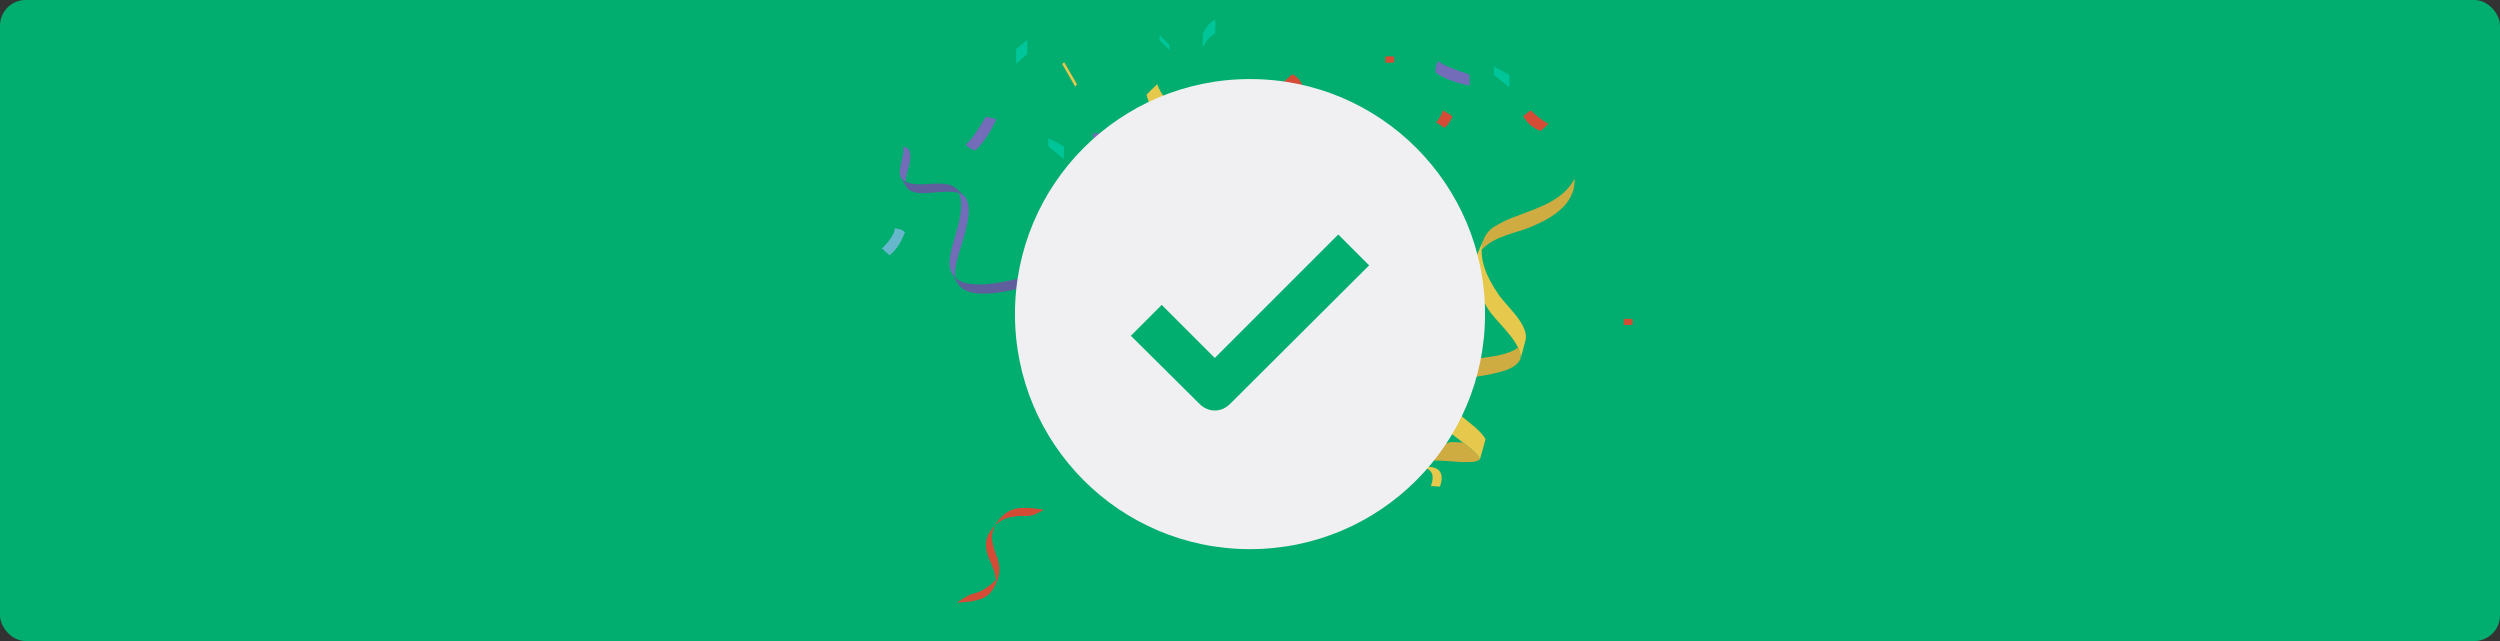 <svg width="390" height="100" viewBox="0 0 390 100" fill="none" xmlns="http://www.w3.org/2000/svg">
<rect x="0" y="0" width="390" height="100" fill="#333333" stroke="none"/>
<rect width="390" height="100" rx="4" fill="#01AD6F"/>
<g opacity="0.9">
<path d="M223.231 75.819L224.614 75.915C224.614 75.915 226.129 72.529 222.233 72.851C223.636 73.521 223.712 74.375 223.231 75.819Z" fill="#FFCB49"/>
<path d="M137.583 38.755C137.583 38.755 139.515 37.019 139.587 35.625C140.789 35.709 141.162 36.223 141.162 36.223C141.162 36.223 140.429 38.58 138.757 39.827L137.583 38.755Z" fill="#72B8D6"/>
<path d="M141.296 28.333C141.022 28.201 140.776 28.014 140.571 27.784C140.432 27.529 140.356 27.241 140.35 26.947C140.391 26.32 140.498 25.7 140.667 25.097C140.807 24.436 141.031 23.595 140.883 22.917C141.146 22.916 141.403 22.99 141.629 23.13C141.783 23.303 141.894 23.513 141.953 23.741C142.062 24.317 142.043 24.911 141.897 25.478C141.733 26.353 141.28 27.441 141.288 28.341L141.296 28.333Z" fill="#7F65C0"/>
<path d="M148.458 42.547C148.185 41.938 148.075 41.265 148.137 40.596C148.237 39.303 148.738 37.813 149.159 36.298C149.804 34.13 150.321 31.585 149.56 30.112C149.845 30.196 150.115 30.326 150.362 30.497C150.289 30.426 150.213 30.355 150.129 30.284C150.205 30.355 150.285 30.434 150.362 30.497C150.705 30.864 150.937 31.328 151.031 31.832C151.251 32.912 151.055 34.289 150.718 35.653C150.085 38.42 148.714 41.295 149.055 43.292C148.815 43.083 148.612 42.831 148.458 42.547V42.547Z" fill="#7F65C0"/>
<path fill-rule="evenodd" clip-rule="evenodd" d="M141.532 29.355C142.286 30.279 144.149 30.192 145.54 30.041C147.303 29.928 149.147 29.66 150.349 30.497C149.628 29.832 148.979 29.007 147.945 28.773C146.975 28.62 145.991 28.593 145.015 28.693C143.532 28.79 141.52 28.919 140.57 27.793C140.895 28.308 141.184 28.865 141.532 29.355Z" fill="#6957A3"/>
<path fill-rule="evenodd" clip-rule="evenodd" d="M149.388 44.179C151.127 47.347 158.938 45.233 163.988 43.526L162.722 42.35C157.768 43.915 150.017 45.878 148.458 42.567C148.714 43.137 149.025 43.677 149.388 44.179V44.179Z" fill="#6957A3"/>
<path fill-rule="evenodd" clip-rule="evenodd" d="M238.041 52.755C238.217 50.243 234.694 47.51 233.632 45.719C232.254 43.756 230.338 40.173 231.488 37.281C230.687 39.227 229.665 40.889 229.969 43.07C230.234 44.936 231.135 46.631 232.073 48.092C233.067 49.934 237.588 53.479 237.187 56.065C237.472 54.965 237.788 53.872 238.057 52.755H238.041Z" fill="#FFCB49"/>
<path fill-rule="evenodd" clip-rule="evenodd" d="M231.733 68.504C230.254 65.662 222.892 62.825 224.675 58.413C223.978 60.188 222.9 61.761 223.645 63.854C224.15 65.03 224.861 66.096 225.741 66.998C226.855 68.299 230.386 70.204 230.855 71.689C231.144 70.614 231.501 69.551 231.733 68.504Z" fill="#FFCB49"/>
<path fill-rule="evenodd" clip-rule="evenodd" d="M245.636 27.872C244.109 30.902 240.494 32.246 238.314 33.05C236.775 33.669 235.107 34.163 233.596 35.092C232.866 35.413 232.243 35.953 231.807 36.644C231.37 37.334 231.139 38.145 231.144 38.972C233.127 36.758 236.791 36.31 238.859 35.373C240.51 34.682 242.213 33.87 243.668 32.48C244.536 31.675 245.17 30.631 245.496 29.467C245.601 28.943 245.648 28.408 245.636 27.872V27.872Z" fill="#E5AC3C"/>
<path fill-rule="evenodd" clip-rule="evenodd" d="M228.246 69.04L226.623 68.952C225.669 68.952 223.392 69.969 223.733 71.852C224.707 71.811 225.809 71.949 226.591 71.978C227.6 72.09 228.616 72.117 229.629 72.058C230.066 72.062 230.494 71.926 230.855 71.668C230.607 70.835 229.424 69.936 228.246 69.04Z" fill="#E5AC3C"/>
<path fill-rule="evenodd" clip-rule="evenodd" d="M236.818 54.219C235.107 55.512 232.081 55.688 230.482 55.939C229.172 56.165 227.797 56.328 226.558 56.839C225.695 57.186 224.983 57.85 224.555 58.706C224.406 59.189 224.366 59.702 224.438 60.204C226.093 59.028 229.039 58.986 230.779 58.689C232.199 58.492 233.601 58.171 234.971 57.731C236.045 57.337 236.794 56.789 237.163 56.056C237.248 55.421 237.127 54.774 236.818 54.219V54.219Z" fill="#E5AC3C"/>
<path d="M162.309 79.433L161.539 79.337C161.271 79.296 161.006 79.263 160.741 79.248C160.392 79.222 160.041 79.224 159.692 79.254C159.621 79.254 159.544 79.255 159.468 79.249C159.051 79.24 158.636 79.296 158.235 79.414C157.707 79.561 157.211 79.813 156.773 80.155C156.276 80.559 155.837 81.035 155.467 81.568C155.416 81.626 155.374 81.711 155.328 81.775C155.283 81.84 155.248 81.897 155.211 81.953L155.072 82.11C155.006 82.177 154.943 82.248 154.885 82.323C154.634 82.654 154.404 83.004 154.2 83.369C154.116 83.534 154.044 83.704 153.985 83.88C153.841 84.338 153.786 84.822 153.823 85.303C153.858 85.751 153.952 86.192 154.101 86.615C154.248 87.034 154.418 87.445 154.608 87.845C154.781 88.267 154.941 88.704 155.093 89.15C155.228 89.562 155.316 89.99 155.355 90.424V90.424C155.198 90.603 155.049 90.772 154.874 90.922C154.707 91.084 154.529 91.232 154.342 91.367C154.097 91.559 153.832 91.719 153.575 91.893C153.416 92 153.25 92.096 153.079 92.179C152.979 92.225 152.873 92.266 152.767 92.312C152.37 92.454 151.973 92.596 151.552 92.698C151.13 92.8 149.232 93.946 149.338 94.054L150.388 93.924C150.657 93.903 150.931 93.875 151.188 93.861C151.446 93.846 151.741 93.777 152.005 93.718C152.402 93.644 152.791 93.533 153.168 93.384C153.544 93.238 153.894 93.028 154.204 92.763C154.291 92.69 154.374 92.612 154.452 92.529C154.872 92.053 155.195 91.494 155.403 90.884C155.436 90.832 155.461 90.775 155.475 90.715C155.501 90.648 155.533 90.6 155.553 90.545C155.695 90.229 155.794 89.894 155.847 89.549C155.902 89.22 155.917 88.885 155.891 88.552C155.851 88.083 155.766 87.621 155.636 87.171C155.461 86.782 155.317 86.326 155.157 85.889C155.079 85.649 155.003 85.389 154.944 85.116C154.868 84.855 154.811 84.588 154.775 84.318C154.746 84.103 154.729 83.886 154.725 83.669C154.784 83.228 154.89 82.796 155.041 82.381C155.071 82.29 155.105 82.209 155.136 82.131L155.216 81.94C155.254 81.897 155.3 81.845 155.356 81.825C155.412 81.804 155.487 81.718 155.562 81.664C156.083 81.231 156.686 80.918 157.331 80.746C157.606 80.673 157.887 80.625 158.17 80.602C158.438 80.552 158.709 80.517 158.98 80.498L160.077 80.487C160.197 80.487 160.318 80.485 160.444 80.497C160.686 80.445 160.939 80.403 161.184 80.354C161.184 80.354 162.836 79.625 162.8 79.505L162.309 79.433Z" fill="#EC4130"/>
<path d="M172.4 20.802H170.5C170.645 23.275 172.044 24.732 173.943 24.92C172.761 24.246 172.007 22.409 172.4 20.802Z" fill="#7F65C0"/>
<path d="M155.437 18.579L153.79 18.202C152.856 19.776 151.349 22.174 150.632 22.509C151.065 23.22 152.139 23.459 152.139 23.459C153.429 22.471 154.864 19.926 155.437 18.579Z" fill="#7F65C0"/>
<path d="M188.359 22.786L189.253 23.908C188.451 25.163 187.249 26.904 187.249 26.904C186.946 26.487 186.67 26.05 186.423 25.594C186.912 24.551 187.567 23.601 188.359 22.786V22.786Z" fill="#00C89D"/>
<path d="M160.244 6.195V8.442L158.521 9.941V7.655L160.244 6.195Z" fill="#00C89D"/>
<path d="M186.889 21.735C186.889 21.735 185.346 20.99 184.989 19.901C185.057 21.178 186.424 22.785 186.424 22.785C186.604 22.371 186.889 21.735 186.889 21.735Z" fill="#7F65C0"/>
<path d="M180.542 13.129C180.542 13.129 181.183 15.264 182.638 15.883C181.836 16.779 180.542 17.905 180.542 17.905C179.685 17.062 179.101 15.962 178.871 14.757C179.841 13.744 180.542 13.129 180.542 13.129Z" fill="#FFCB49"/>
<path d="M167.737 13.519L168.006 13.13L166.014 9.702L165.693 9.982L167.737 13.519Z" fill="#FFCB49"/>
<path d="M254.625 50.703C254.716 50.393 254.716 50.062 254.625 49.753C254.178 49.721 253.729 49.721 253.282 49.753C253.34 50.066 253.34 50.389 253.282 50.703H254.625Z" fill="#EC4130"/>
<path d="M182.44 7.844V6.982L180.896 5.446V6.27L182.44 7.844Z" fill="#00C89D"/>
<path d="M165.962 22.848V24.811L163.542 22.848V21.555L165.962 22.848Z" fill="#00C89D"/>
<path d="M229.287 13.36L229.211 11.598C227.516 11.062 224.907 10.162 224.402 9.505C223.853 10.12 223.921 11.263 223.921 11.263C225.167 12.338 227.892 13.125 229.287 13.36Z" fill="#7F65C0"/>
<path d="M241.556 19.332L240.321 20.454C239.191 19.948 238.273 19.332 237.628 18.094C238.169 17.7 238.786 17.198 238.786 17.198C239.61 18.041 240.542 18.759 241.556 19.332V19.332Z" fill="#EC4130"/>
<path d="M226.59 18.152L225.123 17.198C224.897 17.907 224.53 18.557 224.045 19.107C224.485 19.355 224.908 19.634 225.311 19.944C226.053 19.5 226.59 18.152 226.59 18.152Z" fill="#EC4130"/>
<path d="M203.244 13.62C203.145 13.166 202.941 12.745 202.651 12.392C202.36 12.039 201.992 11.765 201.577 11.594C200.451 12.553 198.892 14.181 198.892 14.181C199.801 14.461 200.342 15.081 200.823 15.976C201.958 14.897 203.244 13.62 203.244 13.62Z" fill="#EC4130"/>
<path d="M189.586 3.043V5.178C188.726 5.689 188.046 6.475 187.646 7.421C187.594 6.638 187.646 5.232 187.646 5.232C188.4 3.826 188.724 3.604 189.586 3.043Z" fill="#00C89D"/>
<path d="M217.436 9.764C217.53 9.454 217.53 9.121 217.436 8.81C216.989 8.779 216.541 8.779 216.094 8.81C216.152 9.125 216.152 9.449 216.094 9.764H217.436Z" fill="#EC4130"/>
<path d="M235.463 11.676V13.643L233.042 11.676V10.383L235.463 11.676Z" fill="#00C89D"/>
</g>
<path d="M195 12.333C174.724 12.333 158.333 28.724 158.333 49C158.333 69.276 174.724 85.667 195 85.667C215.277 85.667 231.667 69.276 231.667 49C231.667 28.724 215.277 12.333 195 12.333V12.333ZM191.874 63.025C191.198 63.7 190.354 64.038 189.509 64.038C188.664 64.038 187.819 63.7 187.143 63.025L176.413 52.379L181.229 47.563L189.509 55.843L208.771 36.58L213.587 41.396L191.874 63.025Z" fill="#F0F0F3"/>
</svg>
